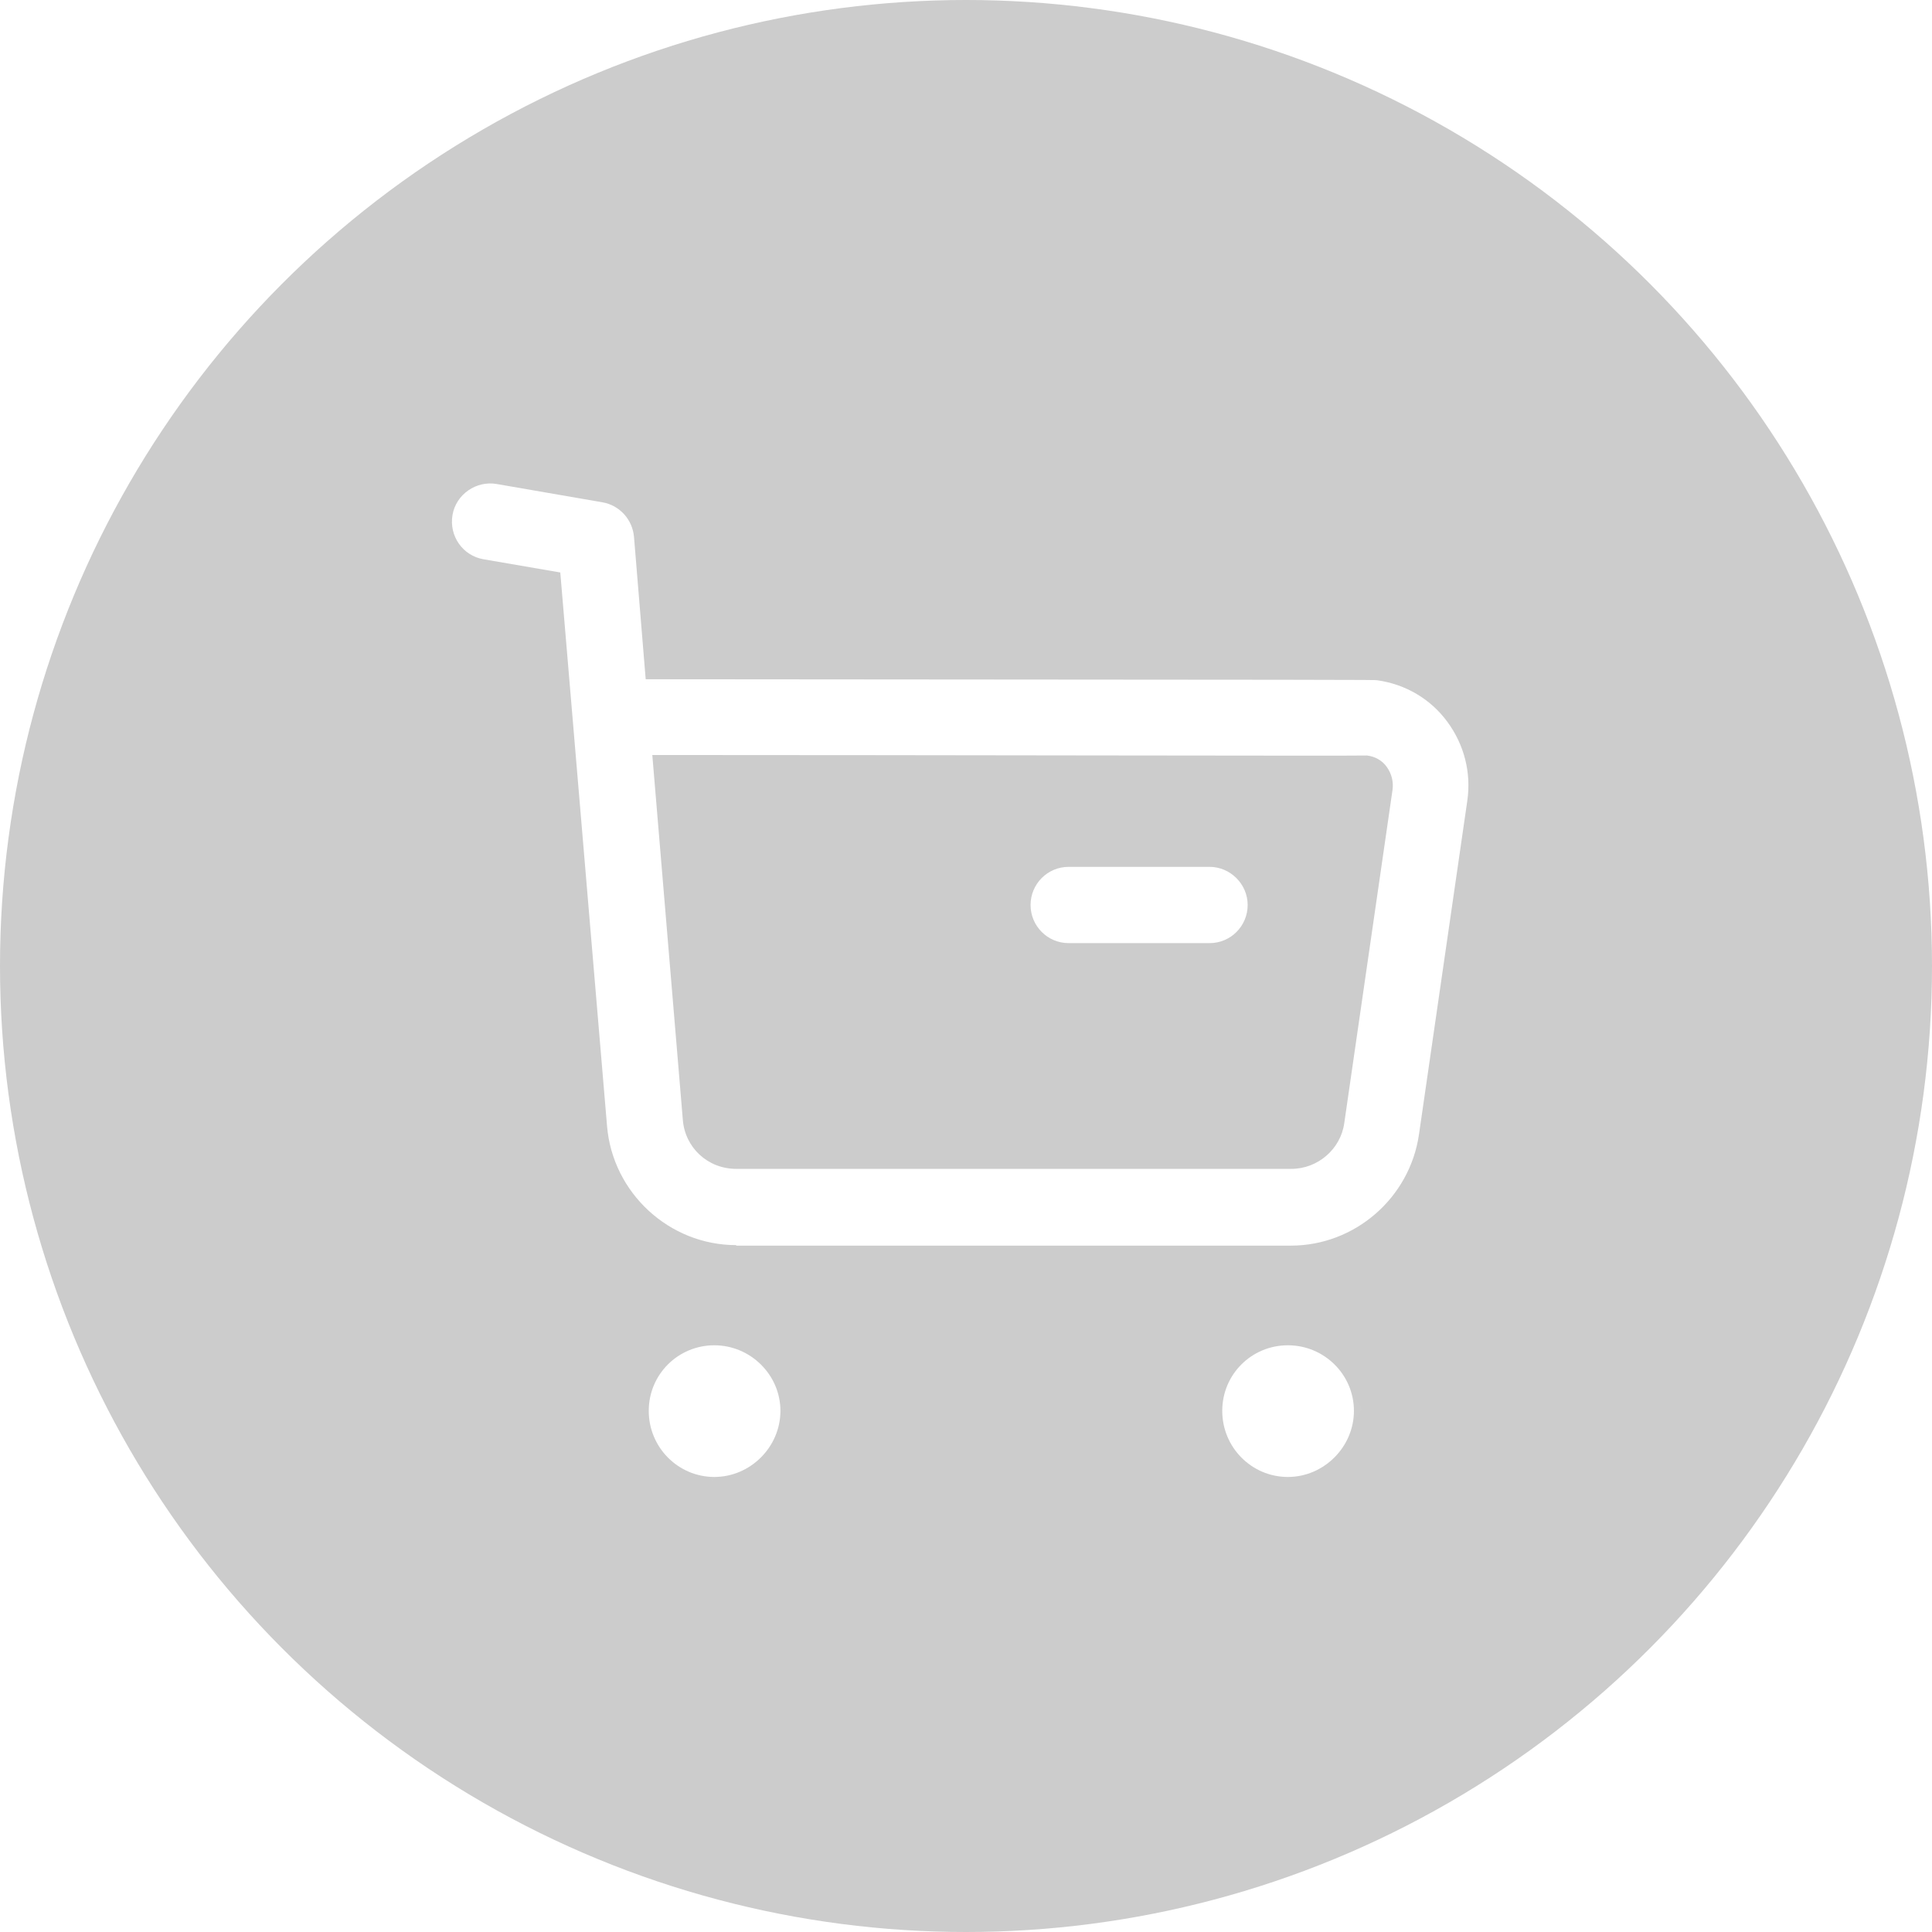 <?xml version="1.0" encoding="utf-8"?>
<!-- Generator: Adobe Illustrator 25.2.3, SVG Export Plug-In . SVG Version: 6.00 Build 0)  -->
<svg version="1.1" id="레이어_1" xmlns="http://www.w3.org/2000/svg" xmlns:xlink="http://www.w3.org/1999/xlink" x="0px"
	 y="0px" viewBox="0 0 38 38" style="enable-background:new 0 0 38 38;" xml:space="preserve">
<style type="text/css">
	.st0{opacity:0.2;fill-rule:evenodd;clip-rule:evenodd;}
	.st1{fill-rule:evenodd;clip-rule:evenodd;fill:#FFFFFF;}
	.st2{fill-rule:evenodd;clip-rule:evenodd;fill:#FFFFFF;filter:url(#Adobe_OpacityMaskFilter);}
	.st3{mask:url(#mask0_2_);}
	.st4{fill-rule:evenodd;clip-rule:evenodd;fill:#FFFFFF;filter:url(#Adobe_OpacityMaskFilter_1_);}
	.st5{mask:url(#mask1_2_);}
</style>
<circle class="st0" cx="19" cy="19" r="19"/>
<g>
	<path class="st1" d="M12.83,14.85l0.6,7.17c0.04,0.55,0.49,0.97,1.05,0.97h0H25.4h0c0.52,0,0.97-0.39,1.04-0.9l0.95-6.56
		c0.02-0.16-0.02-0.31-0.11-0.44c-0.09-0.13-0.23-0.21-0.39-0.23C26.68,14.87,18.01,14.85,12.83,14.85z M14.48,24.49
		c-1.32,0-2.43-1.03-2.54-2.34l-0.92-10.89l-1.51-0.26c-0.41-0.07-0.68-0.46-0.61-0.87c0.07-0.41,0.47-0.68,0.87-0.61l2.08,0.36
		c0.34,0.06,0.59,0.34,0.62,0.68l0.23,2.8c14.28,0.01,14.32,0.01,14.39,0.02c0.56,0.08,1.05,0.37,1.38,0.82
		c0.33,0.45,0.47,1,0.39,1.55l-0.95,6.56c-0.18,1.25-1.26,2.19-2.52,2.19H25.4H14.48L14.48,24.49z"/>
	<path class="st1" d="M23.79,18.55h-2.77c-0.42,0-0.75-0.34-0.75-0.75s0.33-0.75,0.75-0.75h2.77c0.41,0,0.75,0.34,0.75,0.75
		S24.21,18.55,23.79,18.55z"/>
	<path class="st1" d="M14.05,27.21c0.3,0,0.54,0.24,0.54,0.54c0,0.3-0.24,0.55-0.54,0.55c-0.3,0-0.55-0.24-0.55-0.55
		C13.5,27.45,13.75,27.21,14.05,27.21z"/>
	<defs>
		<filter id="Adobe_OpacityMaskFilter" filterUnits="userSpaceOnUse" x="8.5" y="22.21" width="11.09" height="11.09">
			<feColorMatrix  type="matrix" values="1 0 0 0 0  0 1 0 0 0  0 0 1 0 0  0 0 0 1 0"/>
		</filter>
	</defs>
	<mask maskUnits="userSpaceOnUse" x="8.5" y="22.21" width="11.09" height="11.09" id="mask0_2_">
		<path class="st2" d="M13.5,27.75c0,0.3,0.24,0.55,0.55,0.55c0.3,0,0.54-0.24,0.54-0.55c0-0.3-0.24-0.54-0.54-0.54
			C13.75,27.21,13.5,27.45,13.5,27.75z"/>
	</mask>
	<g class="st3">
		<path class="st1" d="M8.5,33.29h11.09V22.21H8.5V33.29z"/>
	</g>
	<path class="st1" d="M14.05,27.55c-0.11,0-0.2,0.09-0.2,0.2c0,0.23,0.41,0.23,0.41,0C14.25,27.64,14.16,27.55,14.05,27.55z
		 M14.05,29.05c-0.71,0-1.29-0.58-1.29-1.3s0.58-1.29,1.29-1.29s1.3,0.58,1.3,1.29S14.76,29.05,14.05,29.05z"/>
	<path class="st1" d="M25.33,27.21c0.3,0,0.55,0.24,0.55,0.54c0,0.3-0.24,0.55-0.55,0.55c-0.3,0-0.55-0.24-0.55-0.55
		C24.78,27.45,25.03,27.21,25.33,27.21z"/>
	<defs>
		<filter id="Adobe_OpacityMaskFilter_1_" filterUnits="userSpaceOnUse" x="19.78" y="22.21" width="11.09" height="11.09">
			<feColorMatrix  type="matrix" values="1 0 0 0 0  0 1 0 0 0  0 0 1 0 0  0 0 0 1 0"/>
		</filter>
	</defs>
	<mask maskUnits="userSpaceOnUse" x="19.78" y="22.21" width="11.09" height="11.09" id="mask1_2_">
		<path class="st4" d="M24.78,27.75c0,0.3,0.24,0.55,0.55,0.55c0.3,0,0.55-0.24,0.55-0.55c0-0.3-0.25-0.54-0.55-0.54
			C25.03,27.21,24.78,27.45,24.78,27.75z"/>
	</mask>
	<g class="st5">
		<path class="st1" d="M19.78,33.29h11.09V22.21H19.78V33.29z"/>
	</g>
	<path class="st1" d="M25.33,27.55c-0.11,0-0.2,0.09-0.2,0.2c0,0.23,0.41,0.23,0.41,0C25.53,27.64,25.44,27.55,25.33,27.55z
		 M25.33,29.05c-0.71,0-1.29-0.58-1.29-1.3s0.58-1.29,1.29-1.29c0.72,0,1.3,0.58,1.3,1.29S26.04,29.05,25.33,29.05z"/>
</g>
</svg>
